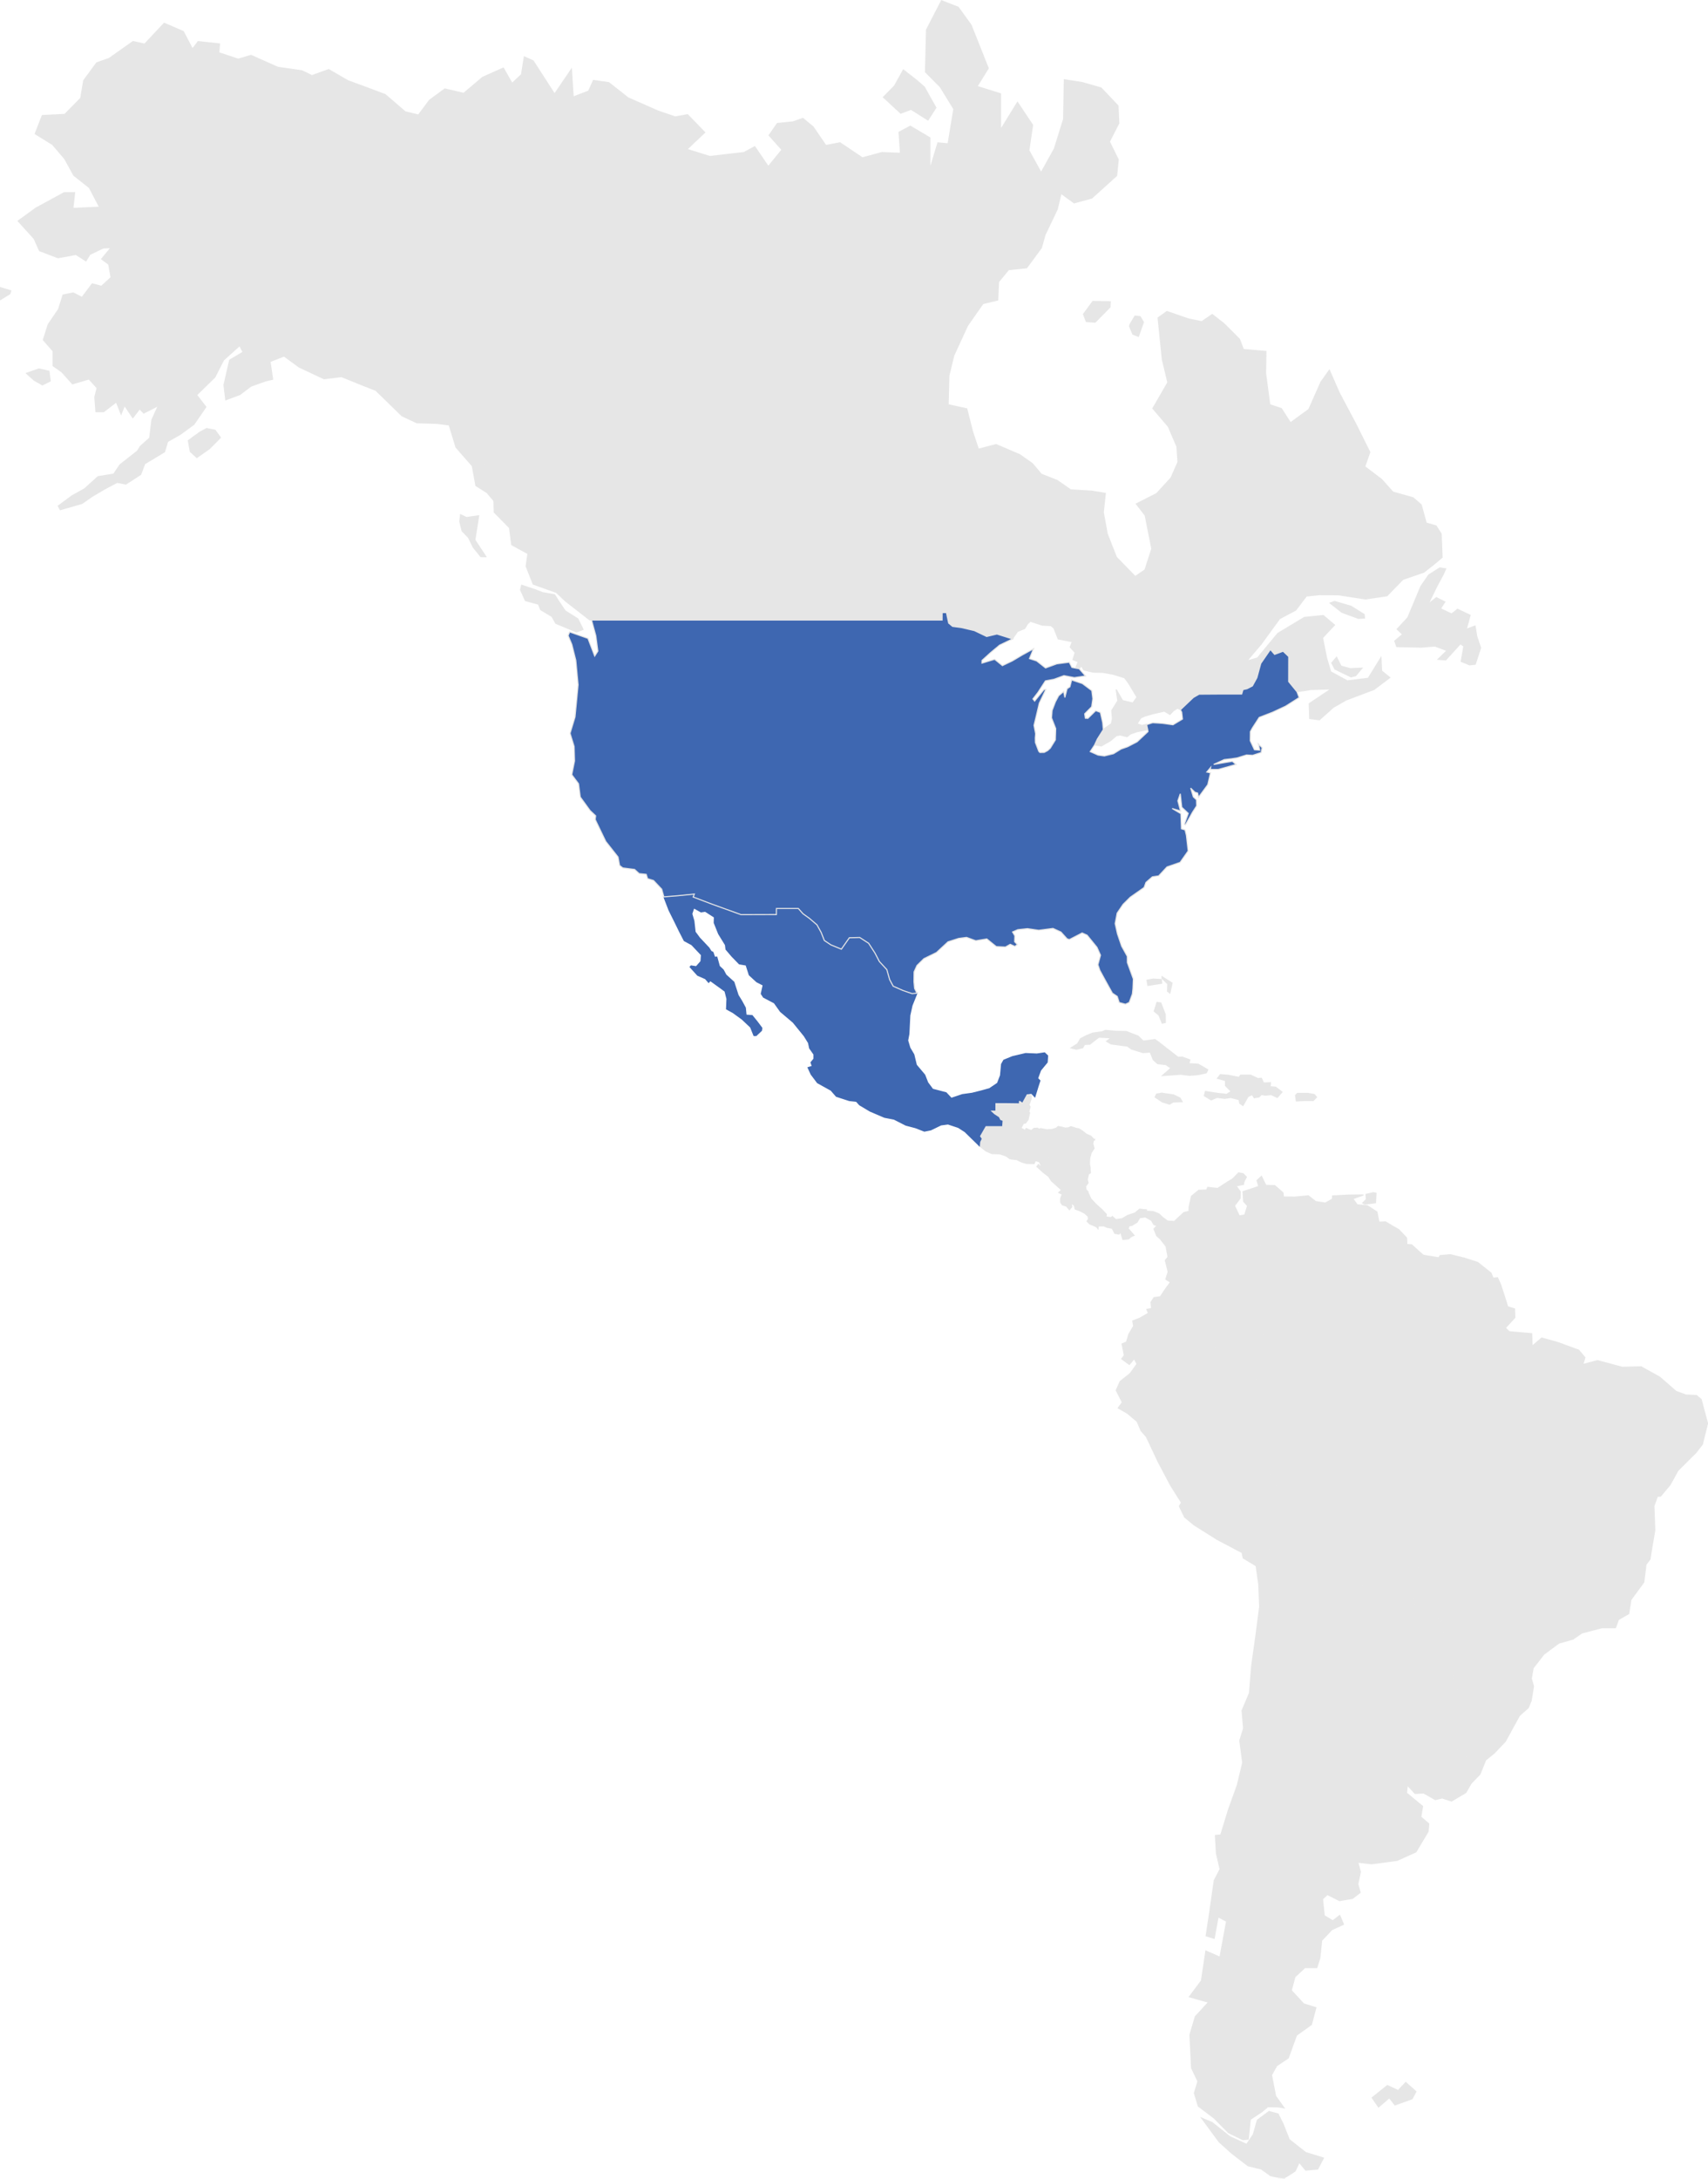 <svg id="Layer_1" data-name="Layer 1" xmlns="http://www.w3.org/2000/svg" viewBox="0 0 771.99 984.32"><defs><style>.cls-1{fill:#e6e6e6;}.cls-1,.cls-3{stroke:#e6e6e6;}.cls-1,.cls-2,.cls-3{stroke-width:0.49px;}.cls-2,.cls-3{fill:#3e67b1;}.cls-2{stroke:#3e67b1;}</style></defs><title>binational</title><path class="cls-1" d="M732.16,1191.42l-5.44.5-2.92-3.53-3.45-.26h-6.13v-21.57l2.2,4.38,2.86,7.2,7.44,5.85,8,2.46Zm3.06-250,3.37,4.45,2.23-5,6.53.26.92,1.31,10.53,10.1,4.68.95,7,4.61,5.9,2.46.82,2.78-5.64,9.66,5.78,1.74,6.43,1,4.52-1,5.19-4.9.94-5.6,2.83-1.21,2.88,3.65-.12,5.09-4.82,3.53-3.84,2.61-6.47,6.29-7.63,8.92-1.43,5.3-1.54,6.87.06,6.73-1.24,1.52-.44,4.42-.4,3.59,7.27,6-.78,4.84,3.58,3.07-.29,3.47-5.5,9.22L768,1052l-11.48,1.52-6.29-.73,1.2,4.38-1.17,5.56,1.06,3.77-3.44,2.66-5.87,1-5.5-2.75-2.21,2,.8,7.57,3.86,2.32,3.14-2.43,1.7,4-5.27,2.41-4.6,4.86-.84,8-1.35,4.3-5.41,0-4.49,4.16-1.64,6.15,5.63,6.09,5.48,1.69-2,7.61-6.76,4.85-3.72,10.26-5.23,3.51-2.34,4.2,1.84,9.48,3.81,5.37-2.41-.47-5.31-1.46-13.83-1.24-2.37-5.37.11-6.81-3.81.58-2-3.25-.5-9.39,4.39-3.84,1.82-5.47-.67-4.31,3-7.19,2.1-10.92-.62-4.76,2.5-1.53-.61-3-2.66-1.59,1.89-3.33-2.59-3-1.33-9,2.3-1.56-1-9.28,1.34-7.66,1.54-6.58,3.42-2.65-1.74-7.07,0-6.57,4.34-4.62-.13-5.85,3.26-6.77,0-6.3-1.49-1.24-2.64-11.63,3.53-6.82-.54-6.36,2-5.92,3.75-6,4-4-1.71-2.5,1.2-2-.19-10.5,6.24-3.08,2-6.45L723,945.5l4.77-5.56Z" transform="translate(-136.56 -211.49)"/><path class="cls-1" d="M747.35,941.19l-6.53-.25-2.23,4.95-3.37-4.45-7.49-1.5L723,945.5l-4.13.85-2.24-8.47L713.51,931l1.81-5.85-3-2.56-.76-4.33-2.81-4.07,3.61-6.42-2.46-5,1.31-2-1-2.18,2.24-2.94.11-5,.28-4.11,1.23-2-4.95-9.35,4.26.49,2.95-.13,1.27-1.75,5-2.35,3-2.17,7.5-1-.62,4.33.71,2.22-.46,3.89,6.21,5.21,6.42,1,2.25,2.18,3.87,1.16,2.37,1.7,3.6-.06,3.32,1.73.26,3.39,1.11,1.72.08,2.54-1.67.09,2.2,6.88,11,.25-.84,3.43.62,2.35,3.12,1.67,1.36,3.72-1,4.73-1.57,2.64.55,3.44-1.79,1.25L774,928l-5.33-3.09-5.32-.08-10,1.76-2.75,5.33-.14,3.27-2.26,7.33Z" transform="translate(-136.56 -211.49)"/><path class="cls-1" d="M777.24,993.14l7.64-8.93,6.46-6.28,3.84-2.62,4.82-3.53.12-5.08-2.87-3.65-2.84,1.21,1.13-3.64.77-3.71v-3.44l-2-1.13-2.15,1-2.14-.28-.67-2.39-.53-5.67-1.07-1.84-3.87-1.67-2.33,1.21-6-1.18.38-8.3-1.69-3.38,1.79-1.25-.55-3.44,1.57-2.64,1-4.73-1.36-3.72-3.12-1.67-.62-2.35.84-3.43-11-.25-2.2-6.88,1.67-.09-.08-2.54L761,895.14l-.26-3.39L757.44,890l-3.6.06-2.37-1.7-3.87-1.16L745.35,885l-6.42-1-6.21-5.21.46-3.89-.71-2.22.62-4.33-7.5,1-3,2.17-5,2.35-1.27,1.75-2.95.13-4.26-.49-3.23,1-2.6-.66.38-8.78-4.7,3.4-5.05-.15L691.73,867l-3.8-.33,1.21-2.48-3.18-3.5-2.39-5.17,1.51-1v-2.42l3.46-1.65-.57-3.1,1.46-2,.41-2.66,6.55-3.89,4.69-1.09.77-.86,5.16.27,2.57-15.62.14-2.46-.9-3.26-2.54-2.07,0-4.14,3.22-.93,1.15.59.19-2.18-3.35-.59-.07-3.56,11.15.13,1.89-2,1.59,1.8,1.12,3.36,1.08-.7,3.15,3,4.45-.36,1.11-1.75,4.26-1.32,2.36-.94.66-2.41,4.09-1.61-.31-1.2-4.85-.49-.79-3.59.23-3.81-2.57-1.48,1.08-.53,4.24.73,4.55,1.43,1.65-1.35,4.12-.88,6.4-2.14,2.09-2.18-.75-1.61,3-.25,1.33,1.31L763,786.6l2,.86,1.31,2.65-1.59,2-.91,4.85,1.47,2.88.41,2.63,3.52,2.67,2.81.28.63-1.11,1.82-.25,2.58-1,1.87-1.51,3.16.48,1.4-.2,3.11.47.51-1.17-1-1.13.58-1.65,2.3.51,2.71-.58,3.28,1.2,2.5,1.18,1.77-1.55,1.28.24.78,1.6,2.74-.4,2.2-2.16,1.75-4.2L811.4,789l2-.27,1.42,3.15,3.21,10,3.06.94.15,3.92-4.3,4.68,1.78,1.72,10.12.89.2,5.7,4.35-3.73,7.2,2,9.51,3.48,2.8,3.33-.94,3.15,6.65-1.75,11.15,3,8.55-.22,8.46,4.71,7.31,6.39,4.41,1.64,4.9.24,2.07,1.8,1.94,7.28.95,3.47L906,864l-2.92,3.77-8.07,8-3.64,6.56-4.24,5.06-1.43.11-1.6,4.31.4,11L882.94,912l-.61,3.93-1.81,2.37-1,8-5.81,7.92-1,6.31-4.64,2.66-1.34,3.7h-6.22l-9,2.37-4,2.77-6.41,1.82-6.74,5-4.85,6.25-.83,4.74,1,3.52-1.07,6.5-1.3,3.16-4,3.58-6.35,11.59-5,5.29-3.9,3.15-2.61,6.44-3.78,3.9-1.59-3.87,2.53-3.22-3.32-4.59-4.48-3.7-5.9-4.27-2.12.2L781,992.43Z" transform="translate(-136.56 -211.49)"/><path class="cls-1" d="M663.27,673.44l-1.41.31-1.45-3.59-2.15-1.81,1.25-4,1.72.26,2,5.2Zm-1.64-17.74-6.24,1-.4-2.36,2.69-.51,3.78.19Zm4.7-.07-1,4.51-1.06-.81.1-3.31-2.57-2.52v-.74Z" transform="translate(-136.56 -211.49)"/><path class="cls-1" d="M596.81,709.69l0-.88.69-.28,1,.71,2-3.62,1.09-.07,0,.88,1.08,0-.09,1.63-.93,2.59.5.92-.59,2.13.36.57-.67,3-1.12,1.57-1,.19L598,721.11h-1.71l.45-6.7Z" transform="translate(-136.56 -211.49)"/><path class="cls-1" d="M544.86,243.1l-4,7.22-5,5.08,7.82,7.23,4.66-1.75L556,265.7l3.56-5.58-3.49-6.19-1.72-3.11-3.43-3ZM400.08,495.86l-2.36-4.78L392,487.47l-2.83-4.2-1.95-3.07-5.38-.95-3.51-1.36-6-2-.49,2.08,2.2,4.86,5.89,1.6,1,2.51,5.12,3.07,1.72,3.09,9.4,3.92Zm342.59,16.57-2-4L738.5,511l1.43,2.78,7.26,3.5,2.12-.54,2.82-3.38-5.31.23Zm-116.38-159,1.26,3.33,4,.28,6.7-6.81.12-2.42-7.86-.13ZM753.14,489.1l-5.86-3.67-7.52-2.22-2,.75,5.33,4.16,7.42,2.74,2.78-.15ZM804,498.89l-.73-4.56-4,1.48,1.77-6.36-5.71-2.7-2.64,2.14-5.08-2.41,2-3.08-3.84-1.9-3.74,3,3.79-7.81,3.06-5.72,1.1-2.48-2.65-.41-5,3.16-3.55,5.17-5.91,14.12-4.81,5.22,2.49,2.34-3.57,3,.88,2.52,11.11.25,6.15-.5,5.5,2.05-4.05,3.94,3.42.29,6.64-7.3,1.59,1.08L797,510.3l3.77,1.57,2.59-.31,2.41-7.38Zm-43.27,9.73-5.74,9.31-9.46,1.18L738,515l-1.86-6.27-1.82-9.11,5.41-5.77-5.07-4.27-8.56.87-12,7.21-9.19,11.13-4.86,1.37,6.59-7.76L714.92,491l7.3-3.88,4.8-6.35,5.92-.62,8.6.06,12.24,1.88,9.68-1.45,7.2-7.4,9.43-3.24,4.11-3.22,4.16-3.49-.42-10.59-2.3-3.62-4.46-1.28-2.27-8.26-3.67-3.16-9.13-2.58L761,428.07l-7.61-5.77,2.3-6.53L749.32,403l-7.46-14.08-4.45-10.17-3.79,5.33-5.48,12.36-8.29,6.07-4.15-6.44-5.22-1.73-1.91-14.27.17-9.8-10.2-.89-1.74-4.63-7-7-5.33-4.17-4.74,3.24-5.89-1.2L664,352.24l-4,2.85,1.91,18.74,2.5,10.45L657.64,396l7,8.21,3.88,9.06.47,7-3.17,7.15-6.49,7.07-9.16,4.66,4,5.16,3,15.11-3.1,9.55-4.41,3-8.52-8.75L637,452.66l-1.78-9.72.93-8.56-6.23-1-9.45-.57-6.07-4.25-7.17-2.81-4.09-4.85-5.73-4-10.63-4.55-8,2.09-2.68-8.06-2.58-10.19-8.41-1.84.32-13.09,2.22-9.15,6.2-13.48,7-10,6.66-1.57.38-8.26,4.52-5.48,8.19-.86,6.64-9,1.67-5.91L614.42,306l1.71-7.15,5.92,4.3,8-2.19,11.21-10.14.72-7.22-4-8.13,4.26-8.28-.35-7.89-7.68-8.08-8.46-2.42-8.14-1.28-.31,17.79-4.18,13.39-6,10.82-5.54-10.09,1.7-11.45-6.84-10.24-7.65,12.43,0-16.32-10.64-3.32,5.08-8.19-7.78-19.57-5.79-8-7.55-2.95-6.77,13.13L554.86,244l6.68,6.72,6.14,10-2.59,15.74-4.61-.42-3.64,12,0-14.3L548,268.5l-5.09,2.73.67,9.54-8.36-.36-8.88,2.39L516.22,276l-6.39,1.23-5.75-8.4L499.46,265l-4.58,1.58-7,.72-3.7,5.34,5.84,6.51-6.22,7.6-6.1-9-4.88,2.66-15.45,1.78-10.35-3.24,8.06-7.63-7.73-8-5.6,1-7.88-2.7-13.4-5.9-8.76-6.89-6.93-1-2.16,4.81-7,2.68-.78-12.56-7.62,11.24-9.68-15-4-1.82-1.27,8L368,249.18l-3.93-6.93-9.37,4.18-8.57,7.25-8.51-2-6.93,5.1-5,6.69-6-1.47-9-7.76-10.67-4,0,56.45,0,72.34,5.63.34,5.58,3.17,4,5,5.08,7.34,5.57-6.24,5.75-3.66,3,5.83,3.86,4.55,5.24,4.95,3.58,7.75,5.85,12,9.73,6.55L363,433l-3.18,4.81.12,5.07,6.92,7.05,1,7.67,7.32,4-.81,5.7,3.19,8.08L388,479.12l4.09,3.85,11.08,8.63.77,0H562.37l0-3.36,1.94,0,1,4.79,1.78,1.46,4,.54,5.85,1.37,5.55,2.66,4.64-1.11,7,2.22,2.32-3.39,3.25-1.35L601,493.3l1.29-1.13,5.33,1.75,3.94.21,1.37,1.15,1.91,4.86,6.43,1.28-1,2.42,2.26,2.47-1,3.19,2.4,1-1.2,2.81,1.54.25,1.07-1.22,1.12,1.84,4.3,1,4.35.08,4.64.85,5.12,1.59,1.87,2.56,3.71,6.2-1.85,2.65-4.65-1.1-2.89-5,.73,5.07-2.73,4.43.3,3.76-.47,2.19-3.71,2.58-2.69,4.27-1.26,2.7,3.14.49,4.25-2.46,2.5-2.16,1.7-.35,3.15.78,1.52-1.21,2.8-1,5-1h0l-.5-2.35-.28.09-1.75.41-2.28-.74,1.72-2.69L654,535l4-1.15,4.84-1.08,2.54,1.5,1.6-1.74,1.81-1.1L670,532l.06.12,5.86-5.57,2.59-1.49,8.69-.05h10.55l.58-2,1.83-.41,2.43-1.26,2-3.72,1.75-6.42,4.36-6.33,1.91,2.22,3.84-1.43,2.54,2.42V519.4l3.75,4.6,6.36-1,9.16-.27-9.94,6.66.22,6.72,4.35.58,6.39-5.7,5.68-3.24,12.68-4.8,7.08-5.34-3.7-3ZM651.11,363.45l2.25-6.38-1.46-2.52-2.34-.27L647.35,358l-.27.84,1.5,3.62ZM359.86,437.82h0L363,433Z" transform="translate(-136.56 -211.49)"/><path class="cls-1" d="M714.22,1166.55v21.57h6.13l3.45.27-1.9,4-4.91,3.13-2.81-.32-3.39-.81-4.15-3-6-1.45-7.2-5.53-5.85-5.25-7.89-10.73,4.72,2,8,6.39,7.6,3.48,3-4.44,1.86-6.53,5.27-3.9Zm2.37-228.67,2.24,8.47,4.13-.85.7,1.55-2,6.45-6.23,3.08.18,10.5-1.2,2,1.72,2.51-4,4-3.75,6-2,5.91.54,6.36-3.52,6.82,2.63,11.63,1.49,1.24v6.3l-3.27,6.77.13,5.85-4.33,4.62,0,6.57,1.74,7.07-3.43,2.65-1.53,6.58-1.35,7.66,1,9.28-2.3,1.56,1.34,9,2.58,3-1.88,3.33,2.65,1.6.61,3-2.5,1.53.62,4.76-2.09,10.92-3,7.19.67,4.31-1.81,5.47-4.4,3.84.5,9.39,2,3.26,3.81-.58-.11,6.8,2.37,5.37,13.84,1.24,5.3,1.46-5.09-.07-2.76,2.31-5.16,3.4-.92,8.94-2.43.23-6.46-3.14-6.55-6.63h0l-7.12-5.38-1.79-5.87,1.62-5.35-2.88-6-.74-15,2.44-8.24,6-6.5-8.69-2.43,5.45-7.29,2-13.39,6.37,2.81,3-16.27-3.84-2-1.79,9.7-3.61-1.11L683.4,1075l2-14,2.63-5-1.65-7.14-.47-8.12,2.41-.23,3.51-11.43,4-11.09,2.42-10.14-1.32-10,1.71-5.45-.68-8.08,3.34-7.89,1-12.33,1.83-13,1.79-13.77-.41-10-1.2-8.48,3-1.53,1.53-3.06,2.81,4.06.76,4.34,3,2.55-1.8,5.85Z" transform="translate(-136.56 -211.49)"/><path class="cls-1" d="M675.64,813.51l-2.45-1.35-2.81-1.88-1.63.9-4.85-.79L662.5,808l-1.07.09-5.72-3.25-.78-1.77,2.14-.42-.26-2.85,1.35-2.06,2.84-.39,2.4-3.57,2.2-3-2.11-1.36,1.08-3.31-1.3-5.22,1.23-1.5-.9-4.84-2.32-3,.73-2.79,1.85.41,1.08-1.71L663.61,764l.7-.84,3,.18,4.3-4,2.36-.61.05-1.91,1.06-4.88,3.28-2.69,3.61-.11.45-1.21,4.48.49,4.51-2.93,2.23-1.31,2.77-2.8,2,.36,1.5,1.53-1.11,2-3.68,1-1.45,2.9-2.22,1.66-1.66,2.15-.7,4.13-1.59,3.37,2.95.38.74,2.65,1.26,1.26.45,2.32-.68,2.12.2,1.2,1.41.48,1.37,2,7.36-.55,3.33.72,4,4.93,2.32-.61,4.12.31,3.26-.66,2,1-1,3.07-1.28,1.92-.45,4.1,1.15,3.78,1.63,1.7.2,1.27-2.9,2.84,2.07,1.25,1.53,2,1.74,5.68-1.08.7-1.12-3.36-1.59-1.8-1.89,2-11.15-.13.07,3.56,3.35.59-.19,2.18-1.15-.59-3.22.93,0,4.14,2.54,2.07.9,3.26-.14,2.46L707,837.11l-2.87-3-1.71-.14,3.7-5.79-4.39-2.67-3.43.49-2.07-1-3.16,1.51-4.26-.72-3.37-6-2.65-1.46L681,815.66l-3.8-2.69Z" transform="translate(-136.56 -211.49)"/><path class="cls-1" d="M632.18,765.71l-3.11-1.28-1.16-1.2.66-1-.21-1.27-1.59-1.38-2.25-1.14-2-.73-.38-1.69-1.5-1,.37,1.67L619.89,758l-1.3-1.6-1.84-.57-.79-1.16,0-1.76.76-1.82-1.62-.82,1.31-1.12.86-.75,3.78,1.54,1.31-.76,1.82.49.95,1.19,1.68.38,1.38-1.22,1.45,3.14,2.21,2.33,2.69,2.46-2.22.52,0,2.32,1.19.85-.86.68.23,1-.48,1.17Z" transform="translate(-136.56 -211.49)"/><path class="cls-1" d="M636.17,677l4.94.44,4.5.07L651,679.6l2.28,2.26,5.34-.7,2,1.45,4.85,3.8,3.56,2.76,1.89-.09,3.41,1.25-.41,1.71,4.21.25,4.33,2.49-.68,1.42L678,697l-3.86.3-3.94-.48-8.2.59,3.84-3.38-2.33-1.58-3.69-.41-2-1.76-1.36-3.47-3.23.23-5.34-1.64-1.72-1.29-7.46-1-2-1.2,2.15-1.54-5.62-.31-4.11,3.2-2.37.08-.82,1.5-2.84.67-2.45-.58,3-1.9,1.24-2.22,2.58-1.37,2.93-1.2,4.33-.6Z" transform="translate(-136.56 -211.49)"/><path class="cls-1" d="M696.6,698.23l.71-1,4.47,0,3.39,1.56,1.51-.16,1,2.15,3.13-.13-.18,1.8,2.54.22,2.82,2.2-2.13,2.44-2.72-1.3-2.63.25-1.88-.28-1,1.09-2.2.37-.87-1.45-1.89.86-2.3,4.09-1.47-1-.29-1.72.12-1.62-1.48-1.81,1.4-1,.44-2.31Z" transform="translate(-136.56 -211.49)"/><path class="cls-1" d="M647.42,832l3.05-4.26-1.24-2.49L647,827.92l-3.43-2.5,1.16-1.6-1-5.16,2-.86,1.06-3.54,2.16-3.67-.39-2.32,3.13-1.22,3.94-2.26,5.72,3.25,1.07-.09,1.4,2.44,4.85.79,1.63-.9,2.81,1.88,2.45,1.35.8,4.32-1.78,3.69-6.25,6-6.88,2.25L658,834.68l-1.08,3.85-3.24,2.35L651.3,838l-2.31-.62-2.37.45-.15-2.09,1.63-1.35Z" transform="translate(-136.56 -211.49)"/><path class="cls-1" d="M756.77,1159.21l6.87-5.5,4.87,2.28,3.43-3.65,4.59,4.11-1.72,3.23-7.73,2.78-2.58-3.25-4.86,4.19Z" transform="translate(-136.56 -211.49)"/><path class="cls-1" d="M806.26,798.4l-2.2,2.16-2.74.4-.78-1.6-1.28-.24-1.77,1.55-2.5-1.18,1.45-2.43.5-2.59,1-2.44-2.22-3.36-.46-3.91,3-4.91,1.94.63,4.22,1.35,6.06,4.82.95,2.34L808,794.2Z" transform="translate(-136.56 -211.49)"/><path class="cls-1" d="M591.36,733.77l-2.94-1-3.57-.11-2.62-1.16-3.07-2.42.14-1.71L580,726l-.81-1.11,2.75-4.81,7.35,0,.15-2-.93-.36-.64-1.28L585.72,715l-2.13-2h2.58v-3.36h5.35l5.29.07,0,4.72-.45,6.7H598l1.87,1.07.49-.88,1.68.75-2.61,2.25L596.75,726l-.41,1.13.46,1.16-1.19,1.49-1.34.36.3.7-1.07.64-2,1.48Z" transform="translate(-136.56 -211.49)"/><path class="cls-1" d="M765,764.89l3.76,2.12,3.54,3.74.16,3,2.16.13,3.06,2.8,2.26,2-.91,5.14-3.48,1.49.31,1.34-1,2.94,2.54,4.14h1.83l.75,3.21,3.5,5-1.4.2-3.16-.48L777,803.07l-2.58,1-1.82.25-.63,1.11-2.81-.28-3.52-2.67-.41-2.63L763.79,797l.91-4.85,1.59-2L765,787.46l-2-.86.74-2.51-1.33-1.31-3,.25-3.88-4.33,1.55-1.58-.11-2.64,3.52-.92,1.42-1.07-2-2.13.5-2.09Z" transform="translate(-136.56 -211.49)"/><path class="cls-1" d="M607.27,738.16l-1-1.83-1.74-.51.4-2.34-.78-.63-1.18-.42-2.51.7-.21-.79-1.73-.94-1.23-1.17-1.69-.5,1.19-1.49-.46-1.16.41-1.13,2.71-1.65,2.61-2.25.59.23,1.26-1,1.64-.08.53.48.89-.29,2.66.53,2.64-.16,1.84-.65.67-.66,1.83.3,1.37.41,1.5-.14,1.13-.51,2.62.82.91.13,1.75,1.1,1.65,1.33,2.08.9,1.51,1.62-2-.12-.79.8-2,.77H625l-1.27.75-1.14-.26-1-.9-.6.17-.73,1.4-.55-.05-.1,1.21-2,1.62-1.06.69-.59.73L614.26,732,613,733.56l-1.19,0-1.35.14.13,2.87-.84.06-.72,1.33Z" transform="translate(-136.56 -211.49)"/><path class="cls-1" d="M688.14,697l3.49.27,5,1,.5,3.29-.44,2.31-1.4,1,1.48,1.81-.12,1.62-3.8-1-2.7.41-3.5-.43-2.68,1.12-3.06-1.87.5-1.93,5.27.83,4.32.48,2.06-1.33-2.61-2.61,0-2.3-3.61-1Z" transform="translate(-136.56 -211.49)"/><path class="cls-1" d="M663.07,705.6l3.85.54,3,1.44.95,1.64-4,.11-1.73,1-3.21-1-3.27-2.18.69-1.37,2.4-.42Z" transform="translate(-136.56 -211.49)"/><path class="cls-2" d="M551,660.2l-2.23,5.54-1,4.5-.41,8.33-.56,3,1,3.35,1.78,3,1.14,4.73,3.8,4.52,1.34,3.44,2.24,3,6.08,1.59,2.36,2.51,5-1.68,4.36-.6,4.29-1.08,3.6-1,3.64-2.46,1.36-3.52.47-5.1,1-1.78,3.88-1.6,6-1.42,5.07.22,3.47-.52,1.38,1.29-.2,2.94L606.89,695l-1.36,3.68,1.05,1.05-.86,2.61L604.29,707l-1.45-1.54-1.2.1-1.09.07-2,3.62-1-.71-.69.28,0,.88-5.29-.07h-5.35V713h-2.58l2.13,2,2.11,1.38.64,1.28.93.36-.15,2-7.35,0-2.75,4.81L580,726l-.66,1.38-.14,1.71-6.48-6.34-3-1.92-4.67-1.55-3.2.43-4.59,2.23-2.89.58-4-1.56L546,719.81l-5.35-2.72-4.3-.83-6.48-2.77-4.79-2.85-1.44-1.6-3.2-.35-5.86-1.9-2.38-2.74-6.15-3.41-2.87-3.81-1.37-3,1.91-.59-.59-1.74,1.32-1.58,0-2.11-1.93-2.75-.52-2.44-1.92-3.11-5-6.16-5.76-4.88-2.78-3.9L481.65,662l-1-1.54.87-3.92-2.92-1.49-3.37-3.1-1.43-4.48-3.08-.52-3.32-3.41-2.69-3.16-.25-2-3.08-5-2-5,.08-2.55-4.14-2.65-1.91.29-3.27-1.84-.91,2.71.94,3.2.56,5,2,2.71,4.25,4.51.95,1.53.87.46.75,2.23,1-.09,1.15,4.16,1.74,1.64,1.22,2.27,3.59,3.25,1.9,5.9,1.7,2.77,1.59,2.94.32,3.3,2.76.21,2.29,2.83,2.08,2.77-.14,1.11-2.41,2.27-1,0-1.51-3.76L472,671.94l-4.13-3-2.92-1.59.19-4.6-.87-3.43-2.73-2-3.94-2.84-.75.82-1.45-1.66-3.53-1.55-3.37-3.73.42-.48,2.35.36,2.13-2.41.21-2.91-4.41-4.65-3.36-1.8-2.11-4.11-2.12-4.33-2.65-5.33-2.33-6.05,6.51-.52,7.27-.73-.54,1.32L458.5,620l13.06,4.71,11.38,0h4.54v-2.75h9.92l2.09,2.37,2.93,2.11,3.4,2.91,1.89,3.45,1.43,3.61,3,2,4.75,1.95,3.61-5.16,4.68-.13,4,2.61,2.87,4.46,2,3.8,3.38,3.67,1.26,4.48,1.6,3,4.47,2,4.06,1.39Z" transform="translate(-136.56 -211.49)"/><path class="cls-1" d="M661.28,771.46l-1.91-1.66-1.22-3.1,1.41-1.53-1.45-.4-1.07-1.9-2.85-1.59-2.5.36-1.17,2-2.31,1.45-1.25.2-.56,1.19,2.73,3.12-1.56.73-.83.85-2.66.29-1-3.42-.75,1-1.89-.33-1.15-2.31L637,766l-1.48-.67H633l-.18,1.25-.65-.87.3-1.14.48-1.17-.23-1,.86-.68-1.19-.85,0-2.32,2.22-.52,2,2.07-.11,1.22,2.28.26.54-.47,1.57,1.41,2.82-.41,2.44-1.46,3.47-1.16,2-1.72,3.16.34-.22.56,3.2.2,2.54,1,1.87,1.73,2.16,1.59-.7.84,1.33,3.38-1.08,1.71-1.85-.41Z" transform="translate(-136.56 -211.49)"/><path class="cls-1" d="M708.74,914.23l-1.53,3.07-3,1.53-5.73-3.44-.5-2.45-11.35-6-10.27-6.46L672,896.88,669.63,892l.94-1.69-4.85-7.66L660.08,872l-5.41-11.48-2.34-2.61-1.81-4.23-4.44-3.74L642,847.61l1.85-2.56-2.77-5.44,1.78-4,4.56-3.59.68,2.37-1.63,1.35.15,2.09,2.37-.45,2.31.62,2.4,2.88,3.24-2.35,1.08-3.85,3.51-4.95,6.88-2.25,6.25-6,1.78-3.69-.8-4.32,1.53-.54,3.8,2.69,1.83,2.69,2.65,1.46,3.37,6,4.26.72,3.16-1.51,2.07,1,3.43-.49,4.39,2.67-3.7,5.79,1.71.14,2.87,3-5.16-.27-.77.86-4.69,1.09-6.55,3.89-.41,2.66-1.46,2,.57,3.1-3.46,1.65v2.42l-1.51,1,2.39,5.17,3.18,3.5-1.21,2.48,3.8.33,2.16,3.08,5.05.15,4.7-3.4-.38,8.78,2.6.66,3.23-1,4.95,9.35-1.23,2-.28,4.11-.11,5-2.24,2.94,1,2.18-1.31,2,2.46,5Z" transform="translate(-136.56 -211.49)"/><path class="cls-1" d="M727.68,705.46l2.93.53,1,1.19-1.47,1.51-4.31,0-3.34.21-.34-2.56.82-.88Z" transform="translate(-136.56 -211.49)"/><path class="cls-1" d="M748.27,942.5l2.26-7.33.14-3.27,2.75-5.33,10-1.76,5.32.08L774,928l.1,1.87,1.69,3.38-.38,8.3,6,1.18,2.33-1.21,3.87,1.67,1.07,1.84.53,5.67.67,2.39,2.14.28,2.15-1,2,1.13v3.44l-.77,3.71-1.13,3.64-.93,5.6-5.2,4.89-4.52,1-6.43-1-5.78-1.74,5.64-9.66-.82-2.78-5.9-2.46-7-4.61-4.68-.95Z" transform="translate(-136.56 -211.49)"/><path class="cls-1" d="M780,778.62l6.86,1.14.62-1,4.63-.41,6.15,1.53-3,4.91.46,3.91L798,792l-1,2.46-.5,2.6L795,799.49l-3.28-1.2-2.71.58-2.3-.51-.58,1.65,1,1.13-.51,1.17-3.11-.47-3.5-5-.75-3.21h-1.83l-2.54-4.14,1-2.94-.31-1.34,3.48-1.49Z" transform="translate(-136.56 -211.49)"/><path class="cls-1" d="M604.54,735.82l-.63,1.38-3.32-.09-2.06-.56-2.37-1.16L593,735l-1.62-1.26.18-.86,2-1.48,1.07-.64-.3-.7,1.34-.36,1.69.5,1.23,1.17,1.73.94.21.79,2.51-.7,1.18.42.78.63Z" transform="translate(-136.56 -211.49)"/><path class="cls-1" d="M754,751.09l3.29-.75,1.2.2-.23,4.31-4.78.64-1-.52,1.66-1.59Z" transform="translate(-136.56 -211.49)"/><polygon class="cls-1" points="17.6 166.68 11.95 168.66 15.43 171.77 19.18 173.9 22.69 172.13 22.14 167.73 17.6 166.68"/><polygon class="cls-1" points="0.24 135.32 4.41 132.75 4.89 131.37 0.24 129.98 0.24 135.32"/><polygon class="cls-1" points="93.39 193.63 90.33 195.27 85.13 199.06 86.02 204.01 88.95 206.7 94.66 202.71 99.62 197.68 97.19 194.36 93.39 193.63"/><polygon class="cls-3" points="586.21 312.51 582.46 307.92 582.49 296.63 579.95 294.21 576.11 295.64 574.2 293.43 569.84 299.75 568.09 306.18 566.06 309.89 563.63 311.15 561.8 311.56 561.22 313.56 550.67 313.56 541.98 313.62 539.39 315.1 533.53 320.67 534.12 321.78 534.46 324.86 530.16 327.45 525.48 326.8 520.98 326.51 518.26 327.41 518.77 329.75 518.77 329.76 518.88 330.52 513.95 335.14 509.63 337.37 506.69 338.4 503.3 340.51 499.15 341.53 496.3 341.14 492.77 339.56 494.73 336.6 495.99 333.9 498.68 329.64 498.39 326.43 497.36 321.85 495.25 321.06 491.7 324.54 490.56 324.48 490.27 322.49 493.42 319.31 493.94 315.67 493.47 312 489.24 308.83 484.37 307.2 483.57 310.3 482.31 311.13 481.3 315.11 480.76 312.41 478.48 314.34 477.05 317.04 475.55 320.95 475.27 324.31 477.17 329.16 477.01 334.28 474.69 338.03 473.53 339.09 471.98 339.93 470.04 339.97 469.51 339.45 467.97 335.42 467.92 333.42 468.08 331.5 467.36 327.69 468.44 323.23 469.74 317.69 472.71 311.5 471.85 311.53 467.64 316.72 466.87 315.77 469.11 312.87 472.52 307.61 476.42 306.88 480.88 305.24 485.38 306.1 485.57 306.14 490.62 305.4 487.77 302.11 486.23 301.86 484.49 301.52 483.29 299.19 477.66 299.92 472.58 301.77 468.55 298.6 465.31 297.54 467.14 293.11 462.09 295.89 457.5 298.61 453.08 300.72 449.57 297.86 443.83 299.6 443.85 298.38 447.74 294.85 451.8 291.47 457.64 288.66 450.6 286.44 445.96 287.55 440.41 284.89 434.56 283.52 430.57 282.99 428.79 281.52 427.77 276.73 425.83 276.78 425.81 280.13 413.97 280.13 394.38 280.13 374.93 280.13 357.74 280.13 340.57 280.13 323.68 280.13 306.23 280.13 300.61 280.13 283.61 280.13 267.36 280.13 269.3 287.21 270.22 294.17 268.8 296.39 265.75 288.41 257.47 285.5 256.78 287.17 258.45 291.13 260.26 298.32 261.29 309.38 260.6 316.71 259.9 323.93 257.66 331.31 259.49 337.23 259.69 343.76 258.43 350 261.48 354.07 262.27 360.08 266.7 366.19 269.23 368.57 269.02 370.24 273.79 380.15 279.35 387.19 280.04 391 281.5 392.12 286.82 392.8 288.87 394.67 292.08 395.01 292.71 396.98 295.38 397.8 299.09 401.72 300.05 405.18 306.56 404.66 313.82 403.93 313.29 405.25 321.93 408.53 334.99 413.24 346.38 413.2 350.91 413.19 350.93 410.44 360.84 410.44 362.93 412.81 365.86 414.92 369.26 417.83 371.16 421.28 372.58 424.89 375.54 426.87 380.29 428.82 383.9 423.66 388.58 423.54 392.61 426.15 395.49 430.61 397.46 434.4 400.84 438.07 402.1 442.55 403.7 445.54 408.17 447.51 412.23 448.9 414.46 448.71 413.38 446.56 413.09 443.51 413.15 439.09 414.46 436.2 417.59 433.12 423.28 430.33 428.49 425.5 433.31 423.96 436.87 423.5 441.03 425.02 446.02 424.2 450.3 427.66 454.45 427.86 456.6 426.63 458.73 427.59 459.82 426.73 458.6 425.44 458.69 422.78 457.66 421.04 460.03 420.01 464.39 419.55 469.47 420.28 475.94 419.45 479.53 421.08 482.31 424.15 483.34 424.48 489.11 421.5 491.35 422.5 495.81 427.98 497.41 431.55 496.24 435.84 497.1 438.36 499.76 443.25 502.79 448.71 504.97 450.17 505.87 452.93 508.69 453.7 510.4 452.9 511.82 449.05 512.07 446.58 512.25 442.29 509.54 434.85 509.51 432.06 506.96 427.45 505.05 421.85 504.04 417.26 504.93 412.54 507.62 408.57 510.85 405.36 517.13 400.96 517.95 398.67 520.85 396.15 523.71 395.71 527.47 391.67 533.39 389.62 537.03 384.44 536.23 377.39 535.63 374.93 533.99 374.44 533.75 367.61 529.8 365.27 533.59 366.41 532.37 361.8 533.47 358.63 534.14 364.7 537.07 367.47 535.3 372.36 535.82 372.65 539.04 366.9 540.87 364.08 540.79 361.32 539.37 360.02 538.18 356.06 540.05 357.9 541.31 358.29 541.74 360.17 545.9 354.5 547.14 349.14 545.45 348.8 547.2 346.72 547.03 347.64 550.67 347.63 558.69 345.37 556.99 343.94 548.58 345.36 553.35 343.17 556.68 342.79 559.17 342.41 563.41 341.09 566.16 341.24 570.02 340 570.48 337.81 568.76 336.11 569.36 338.91 566.99 338.72 565.1 334.65 565.15 330.54 566.13 328.78 569.15 324.12 575.2 321.78 581.08 319.04 587.2 315.16 586.21 312.51"/><polygon class="cls-1" points="216.35 233.04 210.85 233.82 208.16 232.55 207.82 235.65 208.88 239.88 211.77 242.86 213.88 247.21 217.33 251.49 219.61 251.51 214.63 243.95 216.35 233.04"/><polygon class="cls-1" points="216.59 208.6 210.73 196.59 207.15 188.84 201.91 183.9 198.06 179.34 195.02 173.52 189.27 177.18 183.7 183.41 178.62 176.07 174.62 171.1 169.04 167.92 163.41 167.58 163.44 95.24 163.47 38.79 157.26 36.48 148.57 31.45 140.96 34.17 136.55 32 125.54 30.41 113.48 25.03 107.64 26.74 98.88 23.83 99.22 19.84 89.55 18.8 87 22.16 82.86 14.26 74.2 10.52 65.39 19.93 60.13 18.77 49.28 26.44 43.7 28.39 37.85 36.37 36.49 44.37 29.27 51.69 19.11 52.2 15.91 60.43 23.77 65.3 29.27 71.76 33.34 79.19 40.38 84.75 45.02 93.61 32.94 94.16 33.72 87.05 29.02 87.05 16.25 94 8.2 99.85 15.45 107.83 17.85 113.25 26.23 116.44 34.33 114.95 38.84 117.87 40.59 114.95 46.66 112.03 50.18 111.88 45.94 117.03 49.15 119.4 50.21 125.36 45.85 129.35 41.69 128.24 37.07 134.38 33.14 132.36 28.51 133.28 26.47 139.72 21.8 146.6 19.59 153.55 24 158.62 24.02 165.25 27.94 168.03 32.77 173.4 40.21 171.22 43.9 175.26 42.87 179.39 43.36 185.99 46.87 185.99 52.59 181.57 54.73 187.07 56.28 183.12 60.02 188.69 63.12 184.7 64.96 186.6 71.56 183.26 68.65 189.74 67.66 197.9 63.44 201.65 62.16 203.75 54.23 209.99 51.4 214.2 44.3 215.35 38.2 220.88 32.6 223.97 26.34 228.6 27.23 230.26 37.06 227.44 41.82 224.13 47.63 220.72 52.97 217.91 56.9 218.68 63.6 214.34 65.41 209.52 74.34 204.14 75.76 199.47 81.49 196.22 87.64 191.71 93.05 183.85 88.86 178.45 97.11 170.39 101.02 162.69 108.31 156.12 109.89 159.09 103.8 162.71 101.23 174 102.05 180.63 108.39 178.25 113.43 174.45 120.05 172.08 123.22 171.35 122.04 163.33 128.39 160.85 135.19 165.82 146.45 171.11 154.38 170.14 164.39 174.21 169.88 176.35 181.71 187.87 188.42 191 197.52 191.27 203.02 191.97 206.1 202.05 213.48 210.49 215.1 219.38 220.15 222.58 223.3 226.33 226.48 221.52 226.32 215.14 216.59 208.6"/><path class="cls-1" d="M777.24,993.14l3.71-.71,5.75,5.12,2.12-.2,5.9,4.27,4.48,3.7,3.32,4.59-2.53,3.22,1.59,3.87-2.48,4.33-6.47,3.85-4.22-1.39-3.1.74-5.29-3-3.88.22-3.49-3.81.44-4.42,1.25-1.51-.06-6.73,1.53-6.88Z" transform="translate(-136.56 -211.49)"/><path class="cls-1" d="M698.78,745.2l-.17,1.37-3.36.68,1.87,2.63-.07,3-2.53,3.35,2.17,4.58,2.47-.38,1.28-4.17-1.77-2-.29-4.38,7.13-2.36-.79-2.73,2-1.84,2,4.09,4,.09,3.72,3.23.23,1.92,5.14.05,6.11-.59,3.28,2.59,4.38.71,3.21-1.81.07-1.45,7.09-.35,6.86-.08L748,753.06l2,2.73,4.58.43,4.34,2.83.91,4.62,3-.13,2.24,1.35-4.54,3.38-.5,2.09,2,2.13-1.42,1.07-3.52.92.11,2.64-1.55,1.58,3.88,4.33.75,1.61-2.09,2.18-6.4,2.14-4.12.88-1.65,1.35-4.55-1.43-4.24-.73-1.08.53,2.57,1.48-.23,3.81.79,3.59,4.85.49.31,1.2-4.09,1.61-.66,2.41-2.36.94L733,806.41l-1.11,1.75-4.45.36-3.15-3-1.74-5.68-1.53-2-2.07-1.25,2.9-2.84-.2-1.27-1.63-1.7L718.86,787l.45-4.1,1.28-1.92,1-3.07-2-1-3.26.66-4.12-.31-2.32.61-4-4.93-3.33-.72-7.36.55-1.37-2-1.41-.48-.2-1.2.68-2.12-.45-2.32-1.26-1.26-.74-2.65-2.95-.38,1.59-3.37.7-4.13,1.66-2.15,2.22-1.66,1.45-2.9Z" transform="translate(-136.56 -211.49)"/><path class="cls-1" d="M616.45,749.19l-2-1.83L611.8,745l-1.26-2-2.42-1.83-2.87-2.63.64-.91,1,.88.43-.41,1.78-.24.72-1.33.84-.06-.13-2.87,1.35-.14,1.19,0,1.24-1.56,1.68,1.18.59-.73,1.06-.69,2-1.62.1-1.21.55.05.73-1.4.6-.17,1,.9,1.14.26,1.27-.75h1.44l2-.77.79-.8,2,.12-.5.57-.29,1.31.59,2.15-1.32,2-.62,2.35-.18,2.58.31,1.5.14,2.63-.87.57-.54,2.49.39,1.53-1.17,1.49.27,1.56.88,1-1.38,1.22-1.68-.38-.95-1.19-1.82-.49-1.31.76-3.78-1.54Z" transform="translate(-136.56 -211.49)"/></svg>